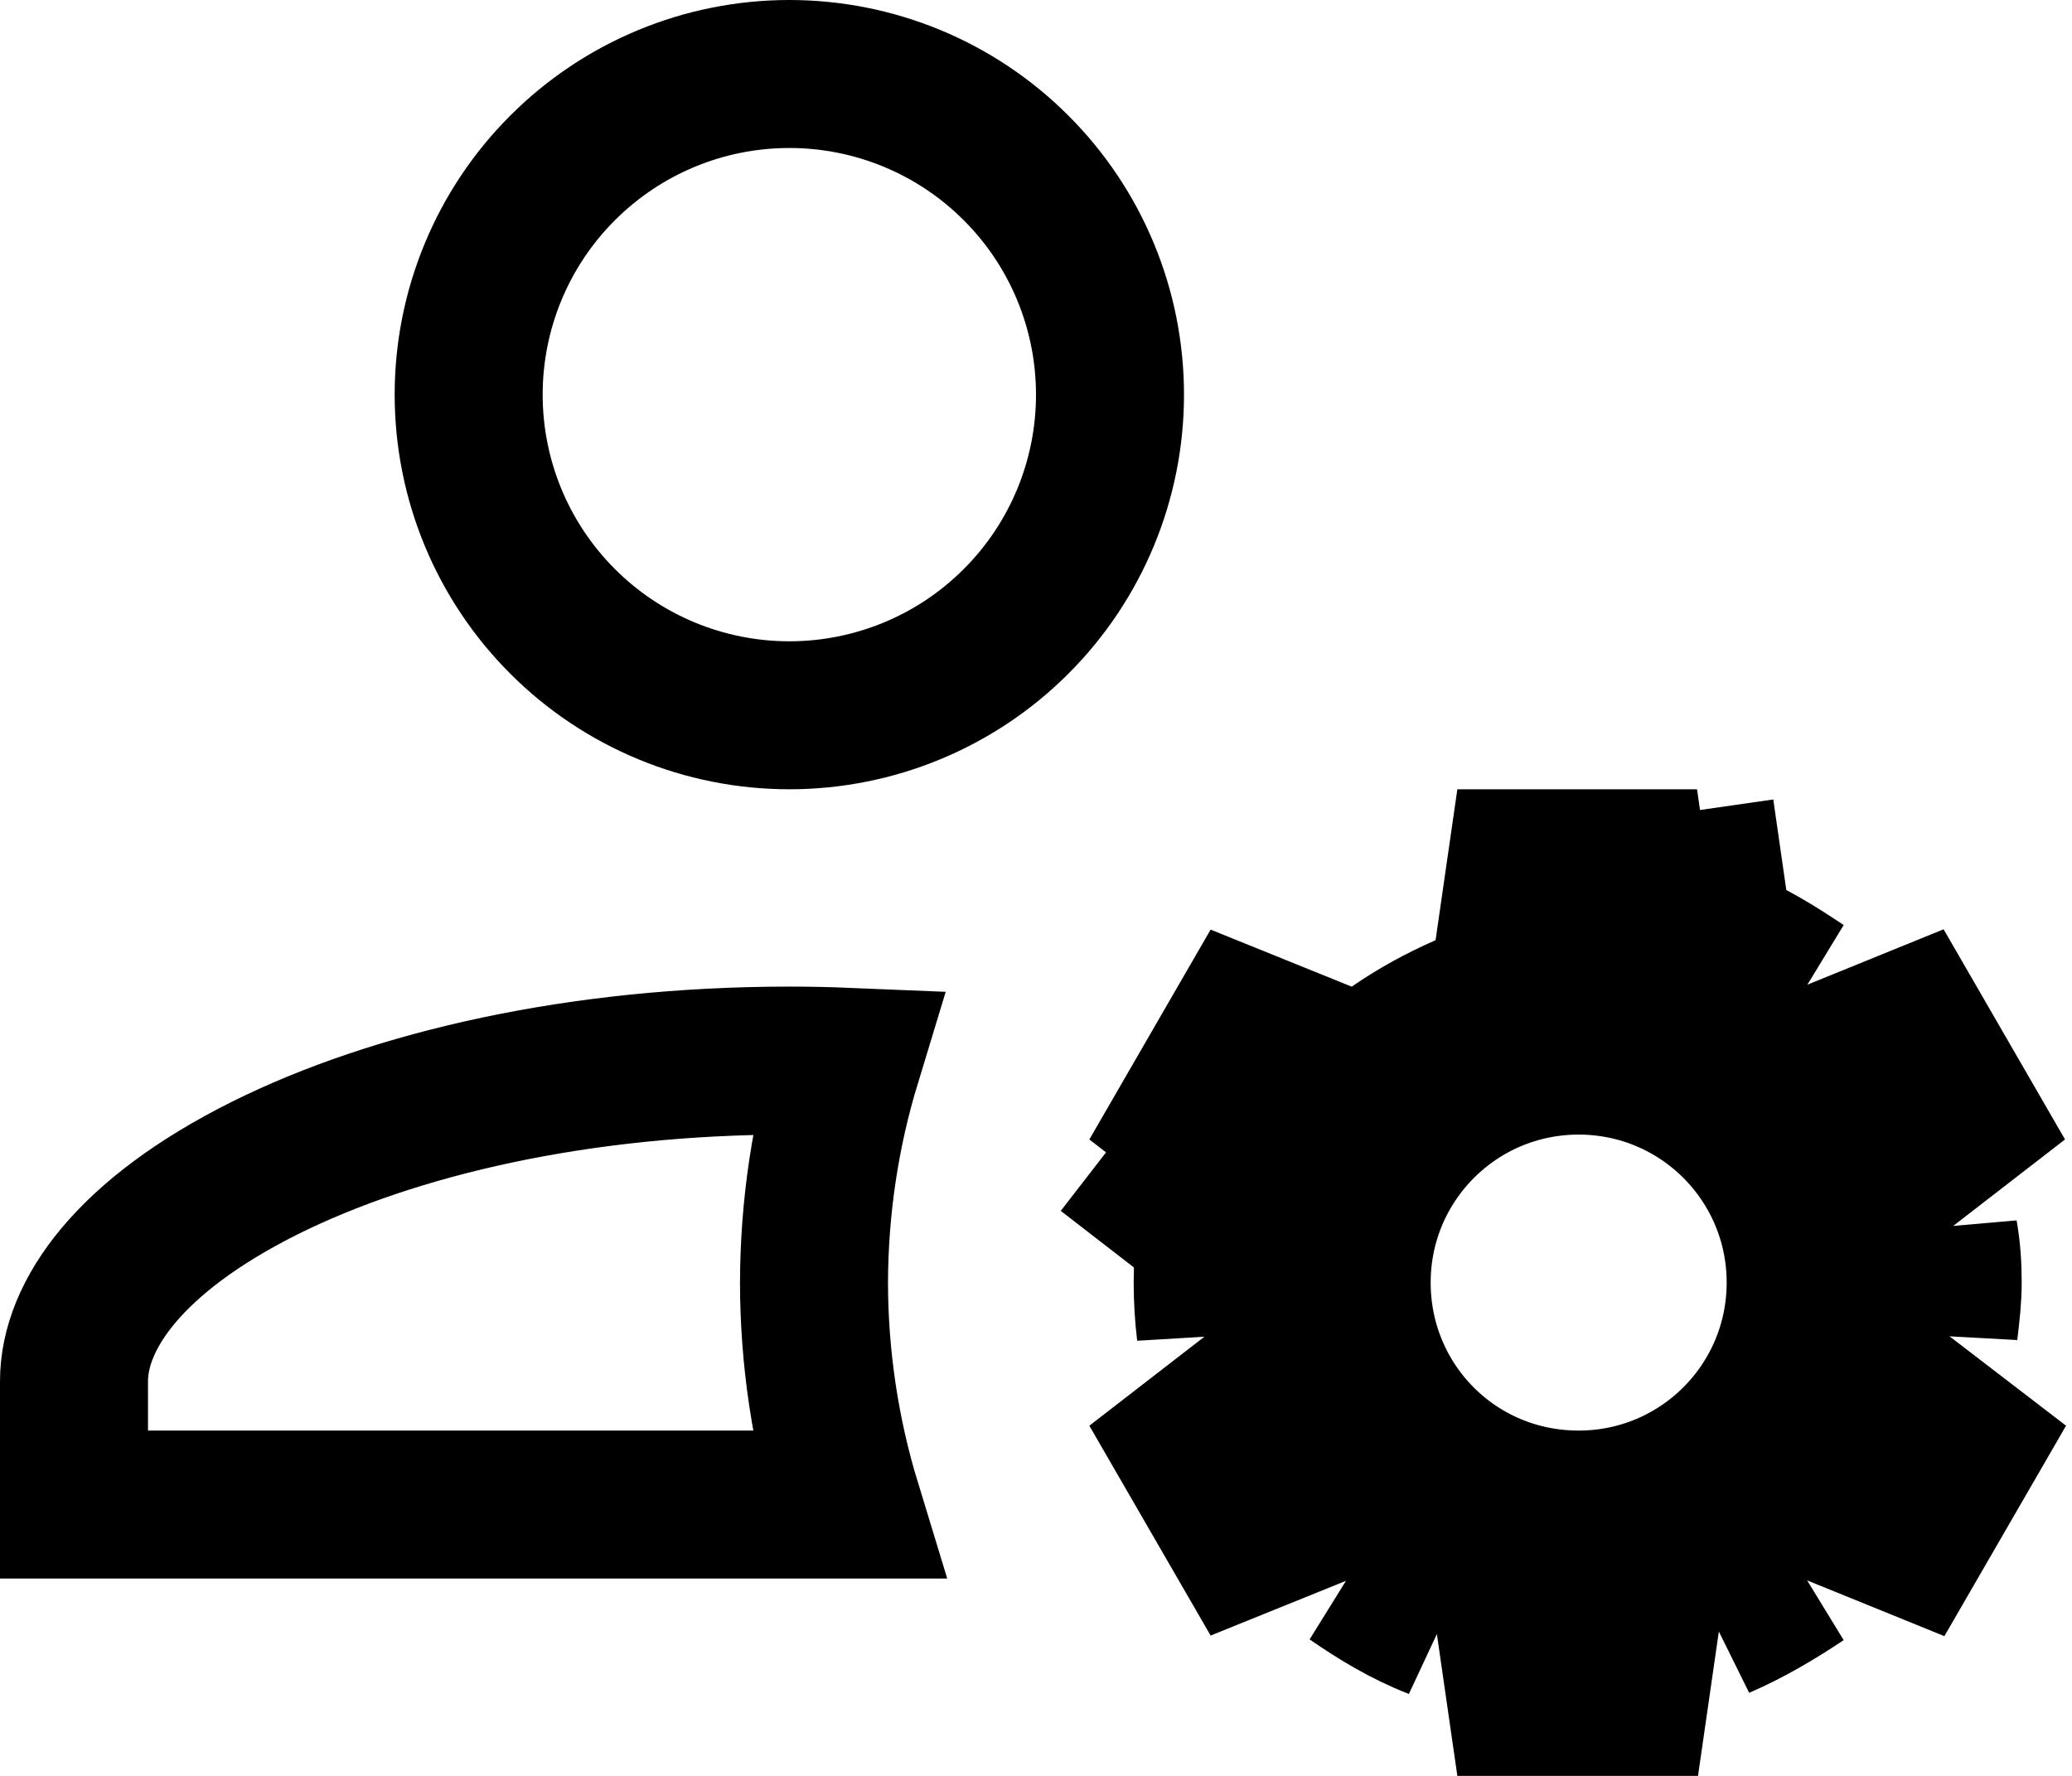 <svg width="21" height="18" viewBox="0 0 21 18" fill="none" xmlns="http://www.w3.org/2000/svg">
<path id="Vector" d="M17.42 9.53L17.23 8.21L17.42 9.53ZM17.42 9.53C17.73 9.65 18 9.82 18.27 10L17.42 9.53ZM12.27 12.5C12.23 12.832 12.23 13.168 12.27 13.5V12.5ZM12.27 12.5L11.21 11.68L12.27 12.5ZM15.292 9.637L15.42 8.75H16.55L16.678 9.637L16.74 10.071L17.149 10.229C17.377 10.318 17.589 10.448 17.854 10.624L18.184 10.844L18.552 10.695L19.376 10.36L19.952 11.357L19.241 11.907L18.883 12.184L18.961 12.63C18.982 12.746 18.99 12.861 18.99 13C18.99 13.116 18.977 13.228 18.956 13.406L18.955 13.412L18.905 13.836L19.244 14.095L19.961 14.645L19.384 15.643L18.552 15.305L18.184 15.156L17.854 15.376C17.605 15.542 17.376 15.676 17.132 15.782L16.747 15.948L16.688 16.363L16.56 17.25H15.42L15.292 16.363L15.23 15.929L14.821 15.771C14.589 15.681 14.364 15.548 14.127 15.383L13.794 15.153L13.419 15.304L12.593 15.638L12.018 14.643L12.729 14.093L13.065 13.833L13.015 13.411C12.982 13.138 12.982 12.862 13.015 12.589L13.065 12.167L12.729 11.907L12.018 11.357L12.593 10.362L13.419 10.696L13.794 10.847L14.127 10.617C14.345 10.466 14.591 10.33 14.848 10.218L15.233 10.052L15.292 9.637ZM19.7 13.5L19.703 13.473C19.722 13.313 19.74 13.161 19.74 13C19.74 12.83 19.73 12.67 19.7 12.5V13.5ZM17.43 16.47C17.73 16.34 18 16.18 18.27 16L17.43 16.47ZM13.7 16C13.96 16.18 14.24 16.35 14.55 16.47L13.7 16ZM8.25 12.998L8.25 13.001C8.251 13.765 8.365 14.523 8.587 15.25H0.75V14C0.75 13.332 1.31 12.526 2.678 11.842C4.001 11.181 5.881 10.75 8 10.75C8.197 10.75 8.392 10.754 8.585 10.762C8.365 11.485 8.252 12.239 8.25 12.998ZM5.702 1.702C6.311 1.092 7.138 0.75 8 0.75C8.862 0.75 9.689 1.092 10.298 1.702C10.908 2.311 11.25 3.138 11.25 4C11.25 4.862 10.908 5.689 10.298 6.298C9.689 6.908 8.862 7.25 8 7.25C7.138 7.25 6.311 6.908 5.702 6.298C5.092 5.689 4.75 4.862 4.75 4C4.75 3.138 5.092 2.311 5.702 1.702ZM18.25 13C18.25 11.756 17.244 10.75 16 10.75C14.756 10.75 13.75 11.756 13.75 13C13.75 14.241 14.742 15.25 16 15.25C17.244 15.25 18.25 14.244 18.25 13Z" stroke="black" stroke-width="1.5"/>
</svg>
